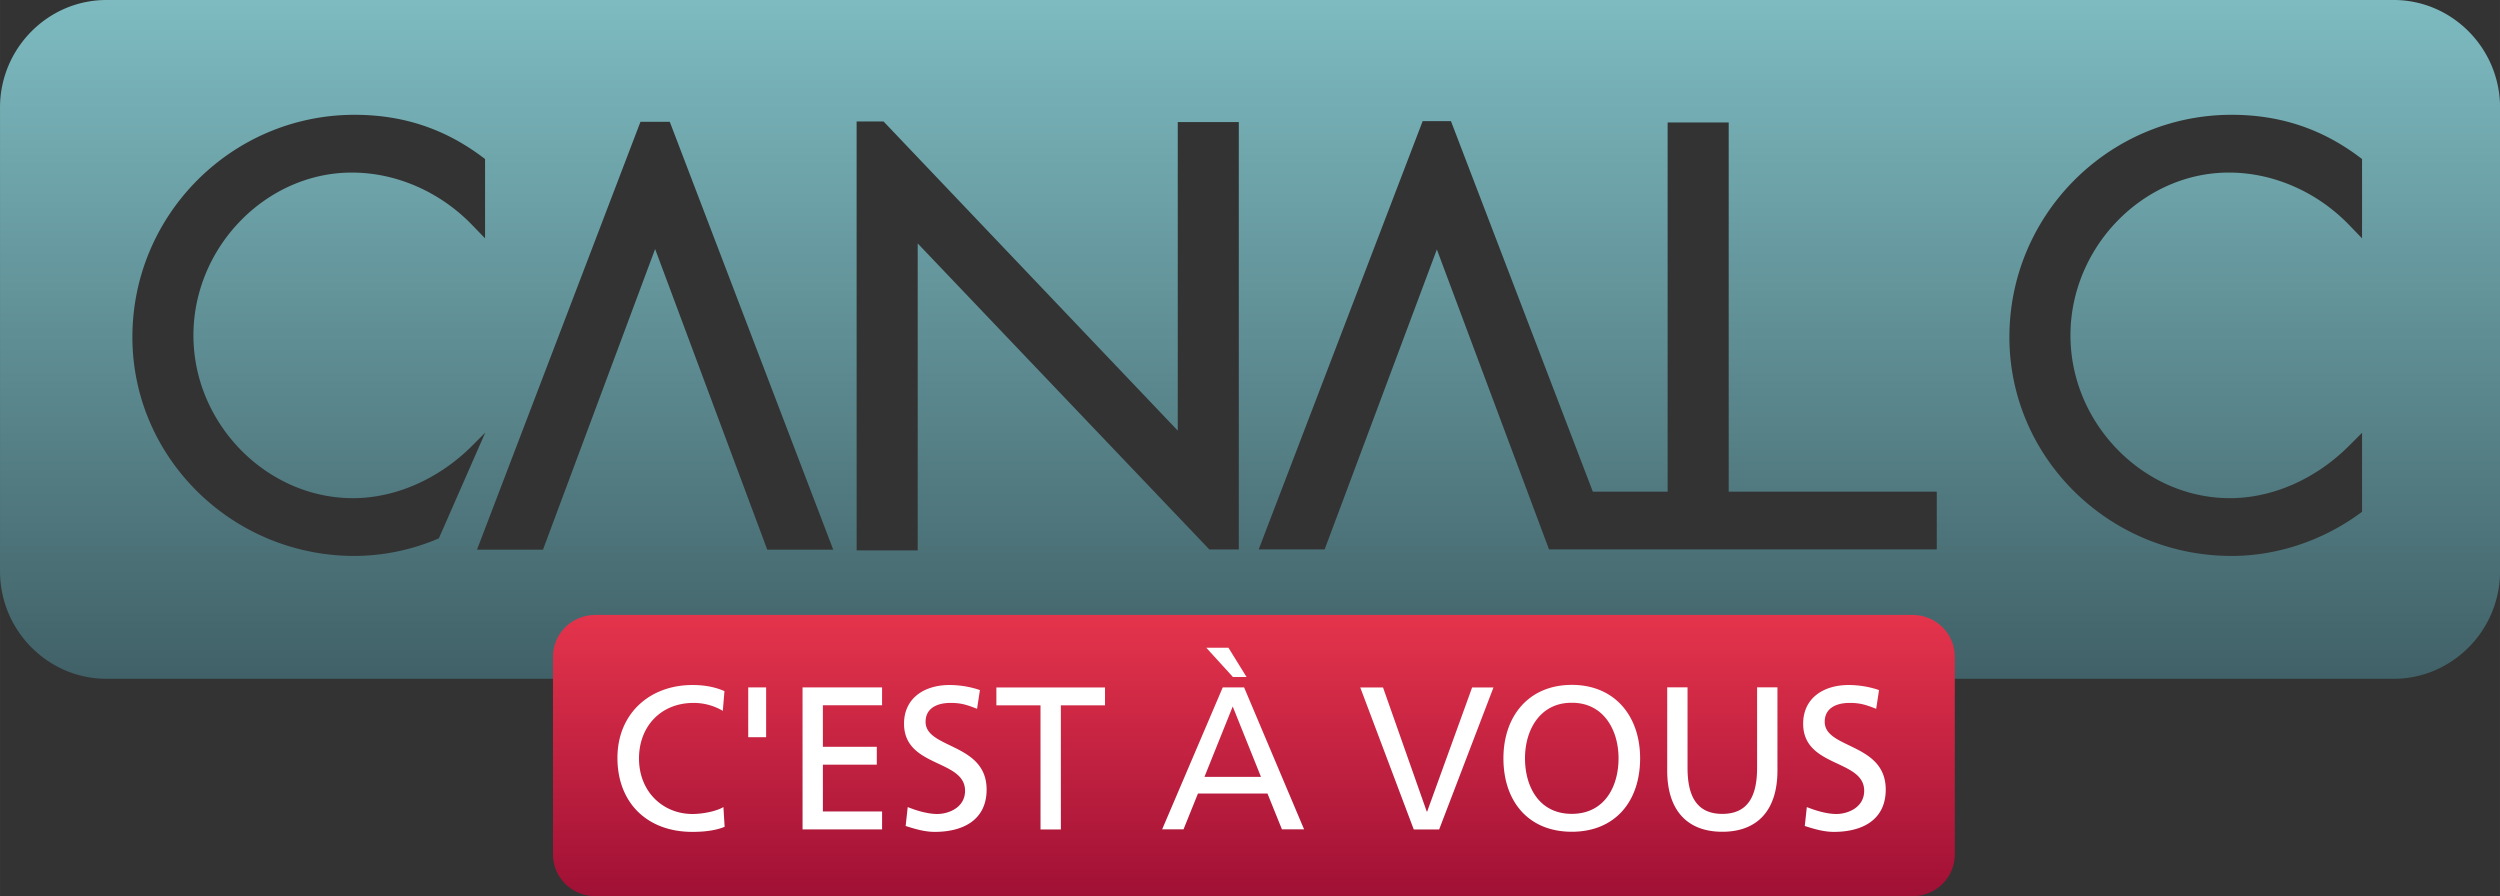 <svg xmlns="http://www.w3.org/2000/svg" height="215.09" width="600" viewBox="0 0 158.75 56.91">
    <rect x="0" y="0" width="158.75" height="56.91" fill="#333333" stroke="none"/>
    <defs>
        <linearGradient id="a" gradientUnits="userSpaceOnUse" gradientTransform="rotate(90 -33.352 114.239) scale(43.104)" x1="0" x2="1" y1="0" y2="0">
            <stop stop-color="#7dbbc1" offset="0"/>
            <stop stop-color="#406167" offset="1"/>
        </linearGradient>
        <linearGradient id="b" gradientUnits="userSpaceOnUse" gradientTransform="rotate(90 -52.753 133.886) scale(17.858)" x1="0" x2="1" y1="0" y2="0">
            <stop stop-color="#e5344c" offset="0"/>
            <stop stop-color="#a01035" offset="1"/>
        </linearGradient>
    </defs>
    <path fill="url(#a)" d="M8.27 147.59c-3.717 0-6.758 3.072-6.758 6.826v29.451c0 3.755 3.04 6.827 6.758 6.827h145.24c3.716 0 6.756-3.072 6.756-6.827v-29.45c0-3.755-3.04-6.827-6.756-6.827zm120.84 21.4c0-7.78 6.33-14.11 14.109-14.11 3.044 0 5.692.87 8.09 2.662l.194.145v5.038l-.826-.855c-2.044-2.111-4.823-3.322-7.63-3.322-5.454 0-10.06 4.735-10.06 10.339 0 5.603 4.638 10.337 10.129 10.337 2.694 0 5.45-1.212 7.563-3.326l.824-.823v5.015l-.2.145c-2.37 1.715-5.242 2.658-8.085 2.658-7.779 0-14.109-6.237-14.109-13.903m-119.19 0c0-7.78 6.33-14.11 14.109-14.11 3.045 0 5.691.87 8.091 2.662l.194.145v5.038l-.827-.855c-2.043-2.11-4.825-3.322-7.632-3.322-5.453 0-10.06 4.735-10.06 10.34 0 5.602 4.639 10.336 10.13 10.336 2.694 0 5.452-1.212 7.567-3.326l.821-.823v.017l-2.934 6.684a13.68 13.68 0 0 1-5.35 1.118c-7.78 0-14.11-6.238-14.11-13.903m81.934-13.71h1.796l9.009 23.529h4.75v-23.444h3.878v23.444h13.213v3.666H99.874l-7.121-19.045-7.125 19.045H81.44zm-35.945.022h1.71L76.3 174.936v-19.595h3.876v27.14h-1.87c-4.803-5.037-17.29-18.14-18.52-19.433v19.491h-3.878zm-13.726.023h1.862l10.38 27.17h-4.19l-7.121-19.093-7.121 19.093H31.8z" transform="translate(-1.512 -147.59)"/>
    <path fill="url(#b)" d="M39.296 186.64c-1.469 0-2.67 1.189-2.67 2.641v12.576c0 1.453 1.201 2.642 2.67 2.642h83.675c1.47 0 2.671-1.189 2.671-2.642v-12.576c0-1.453-1.202-2.641-2.671-2.641z" transform="translate(-1.512 -147.59)"/>
    <g fill="#fff">
        <path d="M45.898 45.14a3.624 3.624 0 0 0-1.86-.504c-2.08 0-3.462 1.499-3.462 3.526 0 2.119 1.524 3.527 3.398 3.527.645 0 1.51-.168 1.963-.44l.077 1.254c-.684.284-1.524.322-2.053.322-2.855 0-4.754-1.834-4.754-4.701 0-2.777 2.015-4.625 4.767-4.625.697 0 1.382.104 2.028.388zM47.512 43.65h1.137v3.164h-1.137zM50.961 43.65h5.05v1.137h-3.758v2.634h3.423v1.137h-3.423v2.971h3.759v1.137h-5.05zM62.043 45.01c-.659-.258-1.02-.375-1.692-.375-.723 0-1.576.259-1.576 1.202 0 1.73 3.875 1.33 3.875 4.301 0 1.925-1.485 2.687-3.294 2.687-.633 0-1.252-.181-1.847-.375l.13-1.201c.439.18 1.214.44 1.872.44.737 0 1.77-.414 1.77-1.474 0-2.014-3.875-1.459-3.875-4.262 0-1.602 1.266-2.454 2.893-2.454.595 0 1.305.103 1.925.323zM66.072 44.79H63.27v-1.137h6.898v1.137h-2.803v7.88h-1.292zM79.156 42.99h-.865l-1.693-1.86h1.408zm-.878 1.873l-1.796 4.47h3.591zm-.633-1.214H79l3.81 9.016h-1.407l-.918-2.274H76.07l-.917 2.274h-1.357zM91.387 52.67h-1.614l-3.397-9.016h1.446l2.777 7.88h.026l2.855-7.88h1.356zM99.808 51.68c2.08 0 2.97-1.73 2.97-3.526 0-1.834-.98-3.54-2.97-3.527-1.99-.013-2.97 1.692-2.97 3.527 0 1.795.89 3.526 2.97 3.526m0-8.19c2.738 0 4.34 1.99 4.34 4.664 0 2.738-1.589 4.663-4.34 4.663s-4.34-1.925-4.34-4.663c0-2.674 1.602-4.663 4.34-4.663M112.868 48.93c0 2.532-1.278 3.888-3.5 3.888s-3.5-1.356-3.5-3.888v-5.283h1.291v5.115c0 1.731.542 2.92 2.209 2.92s2.208-1.189 2.208-2.92v-5.115h1.292zM119.138 45.01c-.659-.258-1.02-.375-1.692-.375-.723 0-1.576.259-1.576 1.202 0 1.73 3.875 1.33 3.875 4.301 0 1.925-1.485 2.687-3.294 2.687-.632 0-1.252-.181-1.847-.375l.13-1.201c.439.18 1.214.44 1.873.44.736 0 1.769-.414 1.769-1.474 0-2.014-3.875-1.459-3.875-4.262 0-1.602 1.266-2.454 2.893-2.454.594 0 1.305.103 1.925.323z"/>
    </g>
</svg>
